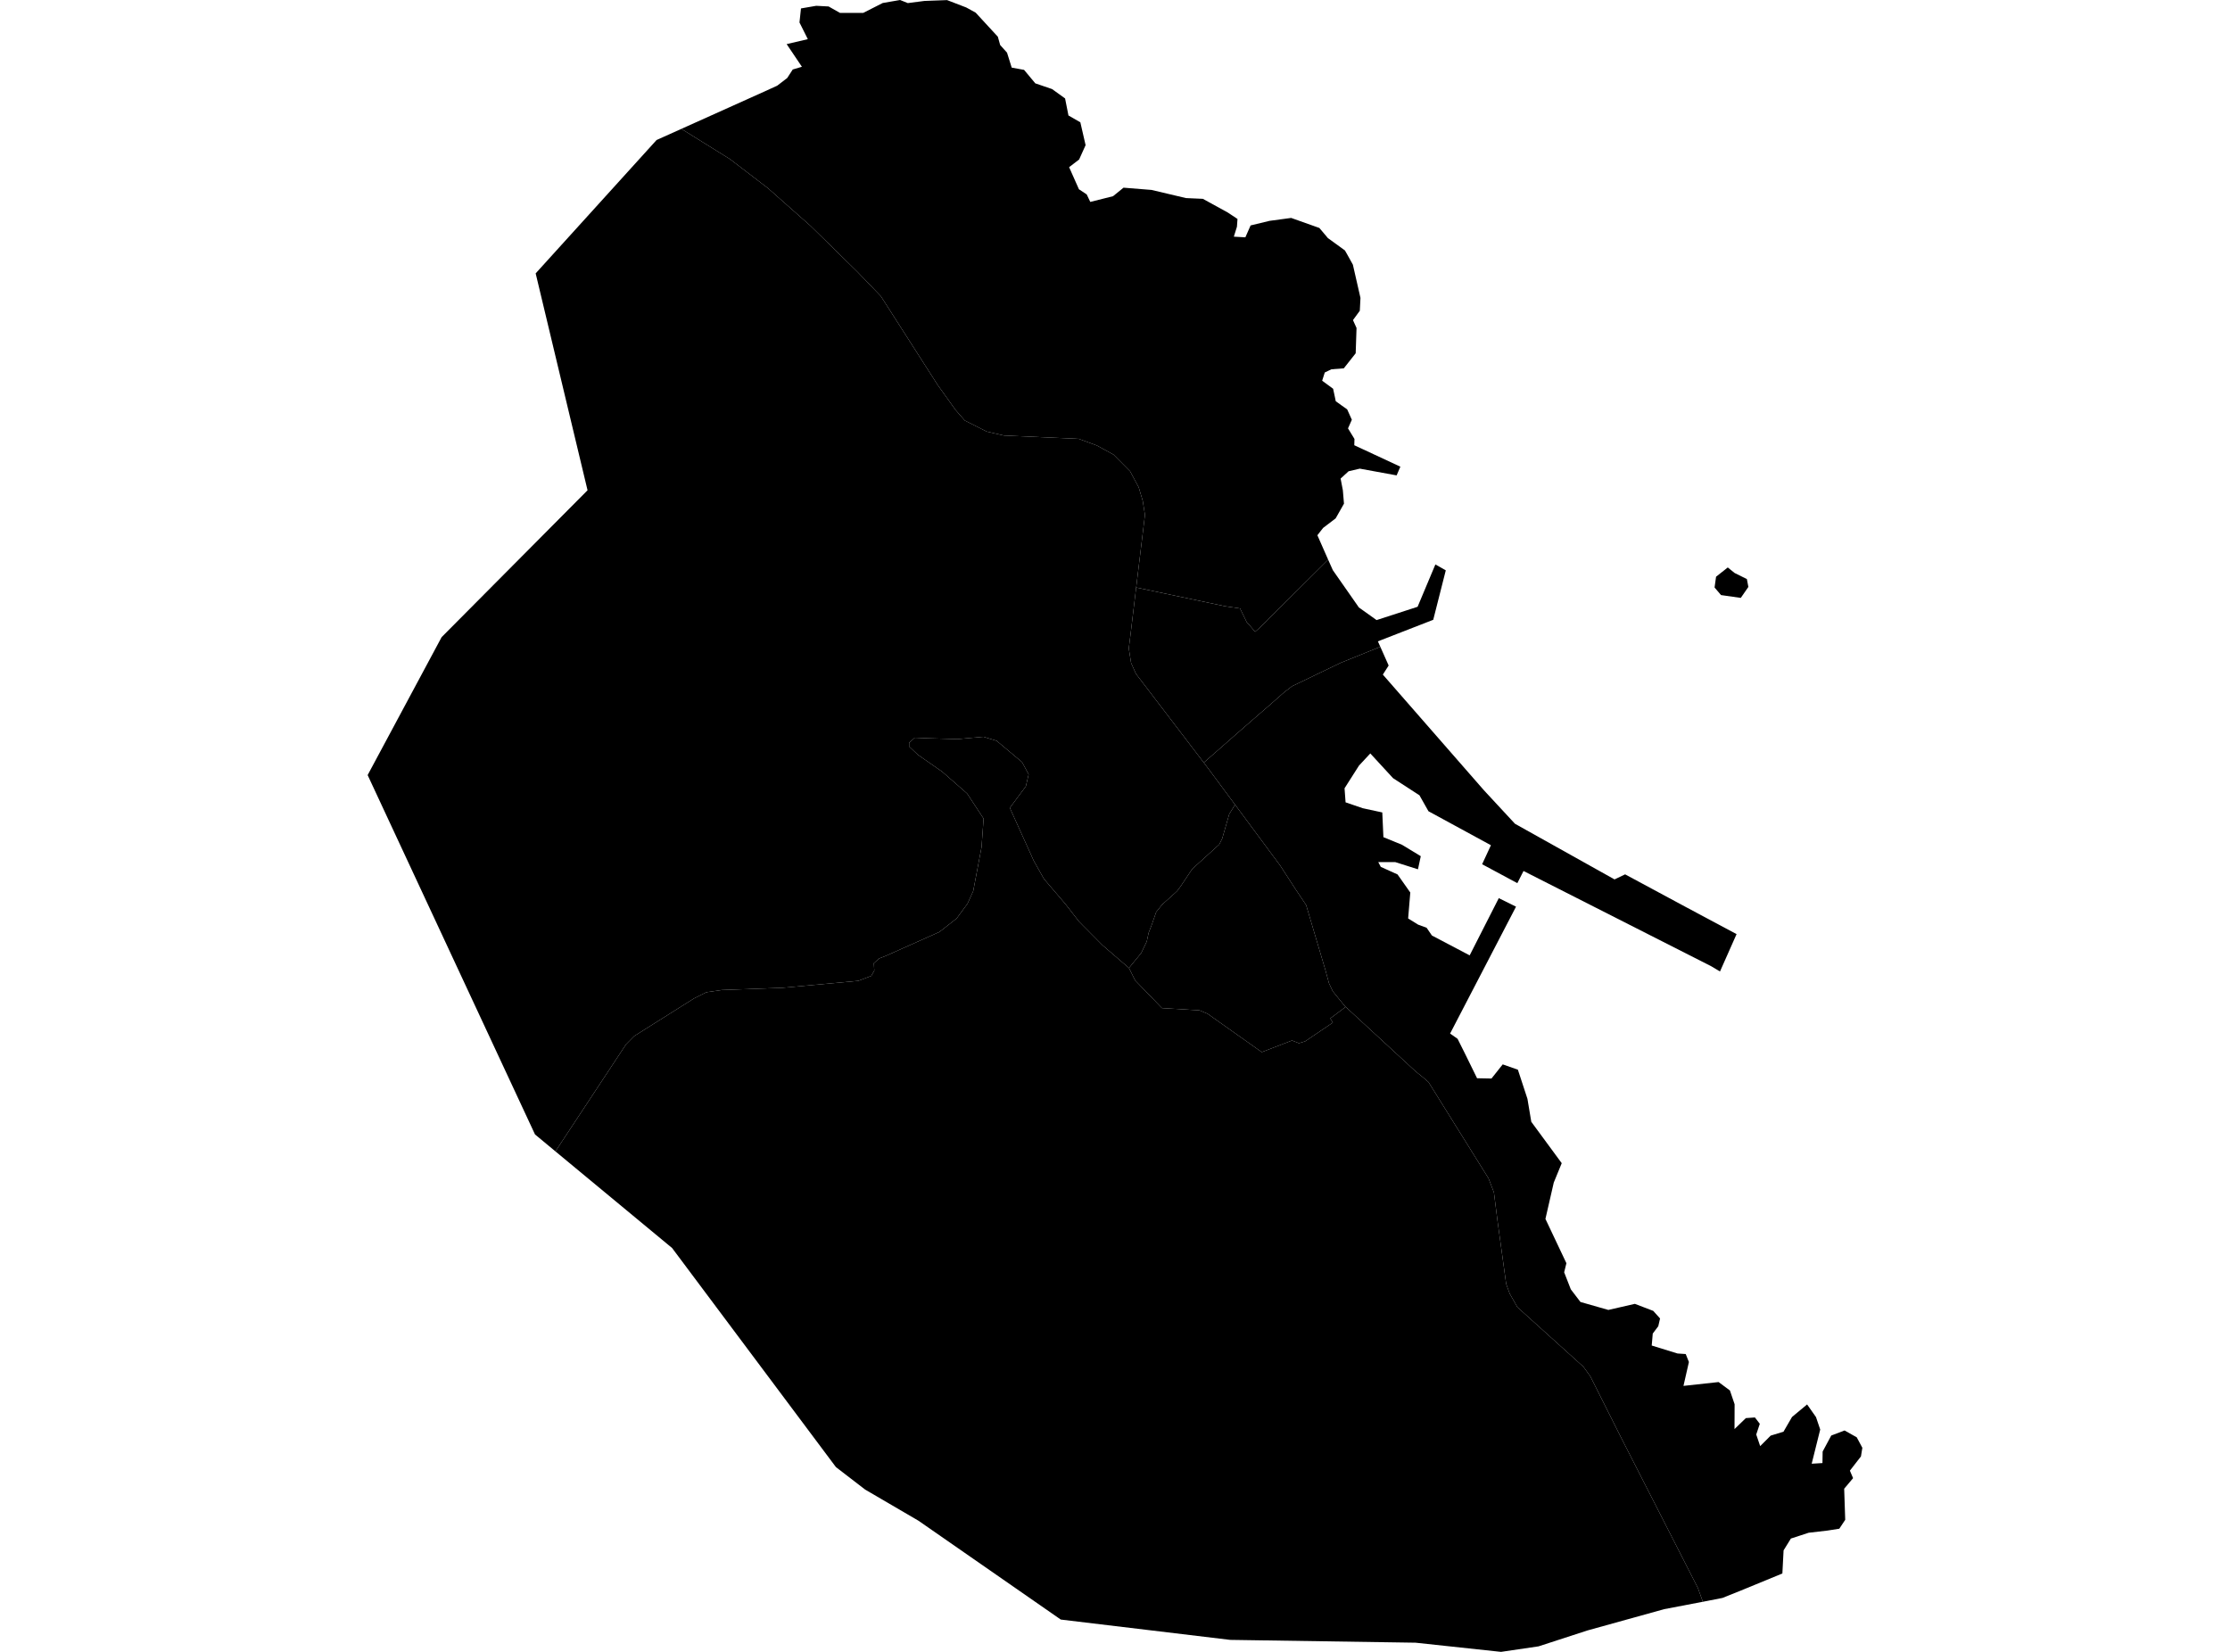 <?xml version='1.0'?>
<svg  baseProfile = 'tiny' width = '540' height = '400' stroke-linecap = 'round' stroke-linejoin = 'round' version='1.1' xmlns='http://www.w3.org/2000/svg'>
<path id='2790201001' title='2790201001'  d='M 273.379 234.403 274.876 237.397 281.362 244.109 290.456 244.654 292.406 245.47 305.537 254.768 312.862 251.956 314.54 252.614 316.037 252.16 322.75 247.624 322.137 246.604 325.857 243.814 342.82 259.463 344.657 260.937 345.927 262.048 360.464 285.361 361.756 288.74 362.641 295.748 364.727 310.92 365.589 313.278 367.449 316.544 383.414 330.945 385.092 333.258 392.531 348.067 411.15 384.533 412.352 387.867 402.986 389.659 384.435 394.807 372.574 398.662 363.48 400 342.775 397.778 297.894 397.097 256.869 392.176 222.421 368.25 209.494 360.698 202.419 355.256 162.754 302.211 139.26 282.753 134.497 278.807 151.597 252.886 153.57 250.89 168.084 241.751 171.032 240.277 174.751 239.732 189.56 239.188 207.839 237.51 210.991 236.308 211.717 235.015 211.603 233.246 212.873 232.09 214.415 231.5 227.478 225.672 231.651 222.406 234.282 218.823 235.665 215.784 237.683 205.148 238.182 198.231 234.191 192.153 228.159 186.869 222.262 182.764 220.153 180.769 220.153 179.862 221.514 178.637 224.779 178.773 231.878 178.977 238.137 178.41 241.335 179.385 247.48 184.533 249.091 187.504 248.41 190.407 244.532 195.623 250.315 208.414 252.787 212.813 258.071 219.004 261.292 223.155 266.984 228.892 273.379 234.403 Z' />
<path id='2790201002' title='2790201002'  d='M 431.606 381.018 421.128 385.327 418.52 386.37 417.114 386.937 412.352 387.867 411.15 384.533 392.531 348.067 385.092 333.258 383.414 330.945 367.449 316.544 365.589 313.278 364.727 310.92 362.641 295.748 361.756 288.74 360.464 285.361 345.927 262.048 344.657 260.937 342.82 259.463 325.857 243.814 325.698 243.678 322.727 240.027 321.82 238.1 320.981 235.015 316.286 219.163 313.678 215.263 310.005 209.593 299.074 194.852 292.565 186.076 291.499 184.669 301.84 175.598 307.51 170.677 311.048 167.57 312.885 166.164 314.54 165.37 324.609 160.517 334.248 156.616 336.266 161.152 334.86 163.352 359.353 191.382 366.859 199.478 390.966 212.949 393.529 211.725 408.36 219.707 420.516 226.193 416.502 235.242 414.37 233.972 368.923 210.908 367.426 213.856 358.899 209.275 361.031 204.672 345.904 196.44 343.727 192.584 337.332 188.434 331.821 182.447 329.077 185.395 325.585 190.883 325.834 194.285 330.007 195.714 334.724 196.734 334.996 202.721 339.486 204.558 344.045 207.325 343.364 210.5 337.853 208.754 333.749 208.754 334.361 209.91 338.42 211.747 341.505 216.124 340.983 222.406 343.41 223.903 345.451 224.651 346.743 226.534 355.883 231.341 362.936 217.485 367.109 219.549 351.143 250.278 352.957 251.548 354.726 255.086 357.674 261.095 361.167 261.163 363.888 257.739 367.562 259.032 369.875 266.085 370.805 271.641 378.176 281.665 376.248 286.359 374.23 295.158 379.309 305.885 378.765 308.085 380.375 312.212 382.711 315.274 389.469 317.201 395.887 315.727 400.332 317.428 401.988 319.265 401.557 321.148 400.219 322.916 399.969 325.819 406.206 327.747 408.202 327.883 408.973 329.811 407.657 335.594 416.162 334.664 418.906 336.705 420.04 340.039 420.017 346.048 422.761 343.395 424.961 343.236 426.14 344.778 425.278 347.364 426.231 350.176 428.771 347.636 431.878 346.683 433.941 343.123 437.593 340.084 439.747 343.145 440.768 346.162 438.704 354.439 441.312 354.281 441.357 351.491 443.444 347.613 446.664 346.388 449.612 348.044 450.973 350.584 450.633 352.67 447.957 356.117 448.728 357.932 446.573 360.494 446.823 368.024 445.394 370.178 442.491 370.632 437.978 371.153 433.669 372.559 431.9 375.417 431.606 381.018 Z M 423.373 142.125 421.536 144.778 416.751 144.098 415.187 142.261 415.549 139.653 418.384 137.408 420.04 138.746 423.011 140.22 423.373 142.125 Z' />
<path id='2790201003' title='2790201003'  d='M 275.125 142.261 273.787 153.419 273.334 157.002 273.901 160.54 275.08 163.17 282.564 172.967 291.499 184.669 292.565 186.076 299.074 194.852 297.668 197.12 295.967 203.039 295.241 204.49 288.71 210.409 285.92 214.582 285.013 215.807 281.407 219.05 279.978 220.841 278.935 223.835 278.142 225.899 277.688 227.985 276.35 230.774 273.379 234.403 266.984 228.892 261.292 223.155 258.071 219.004 252.787 212.813 250.315 208.414 244.532 195.623 248.41 190.407 249.091 187.504 247.48 184.533 241.335 179.385 238.137 178.41 231.878 178.977 224.779 178.773 221.514 178.637 220.153 179.862 220.153 180.769 222.262 182.764 228.159 186.869 234.191 192.153 238.182 198.231 237.683 205.148 235.665 215.784 234.282 218.823 231.651 222.406 227.478 225.672 214.415 231.5 212.873 232.09 211.603 233.246 211.717 235.015 210.991 236.308 207.839 237.51 189.56 239.188 174.751 239.732 171.032 240.277 168.084 241.751 153.57 250.89 151.597 252.886 134.497 278.807 129.553 274.702 89.027 187.686 106.943 154.281 142.276 118.721 129.712 66.198 158.99 33.904 164.999 31.205 176.769 38.53 185.954 45.561 196.25 54.677 207.635 65.835 213.304 71.731 227.07 93.231 231.402 99.286 233.624 101.826 238.931 104.502 243.081 105.454 261.223 106.271 265.623 107.881 269.637 110.081 273.651 114.117 275.738 117.995 276.713 121.261 277.257 124.663 275.125 142.261 Z' />
<path id='2790201004' title='2790201004'  d='M 275.125 142.261 277.257 124.663 276.713 121.261 275.738 117.995 273.651 114.117 269.637 110.081 265.623 107.881 261.223 106.271 243.081 105.454 238.931 104.502 233.624 101.826 231.402 99.286 227.07 93.231 213.304 71.731 207.635 65.835 196.25 54.677 185.954 45.561 176.769 38.53 164.999 31.205 184.911 22.247 188.199 20.751 190.626 18.891 191.964 16.827 194.186 16.17 190.49 10.681 195.615 9.48 193.597 5.443 193.96 2.041 197.656 1.406 200.65 1.565 203.416 3.13 209.018 3.13 213.758 0.726 217.953 0 219.836 0.748 223.85 0.227 229.338 0.023 233.987 1.814 236.255 3.062 241.629 8.89 242.196 10.908 243.852 12.745 244.986 16.374 247.979 16.918 250.701 20.184 254.76 21.567 257.912 23.835 258.729 27.962 261.609 29.618 262.879 35.151 261.314 38.621 258.888 40.481 261.269 45.833 263.151 47.08 264.013 48.894 269.524 47.511 272.064 45.447 278.845 45.992 287.19 47.965 291.272 48.146 297.305 51.457 299.663 53.022 299.527 54.904 298.779 57.308 301.568 57.467 302.838 54.587 307.442 53.475 312.658 52.772 319.484 55.199 320.731 56.673 321.548 57.648 325.675 60.642 326.333 61.798 327.603 64.089 329.44 72.14 329.281 75.247 327.626 77.514 328.487 79.419 328.283 85.543 325.403 89.194 322.41 89.421 320.799 90.192 320.164 92.187 322.818 94.138 323.249 96.156 323.453 97.154 324.904 98.197 326.22 99.127 327.353 101.644 326.424 103.731 327.988 106.293 327.943 107.813 339.101 113.006 338.194 115.115 329.281 113.482 326.56 114.117 324.632 115.886 325.176 118.721 325.448 121.964 323.43 125.524 320.391 127.838 319.008 129.607 321.616 135.526 305.015 152.035 303.927 152.988 302.543 151.355 301.908 150.675 300.525 147.84 300.298 147.341 296.647 146.797 275.125 142.261 Z' />
<path id='2790201005' title='2790201005'  d='M 299.074 194.852 310.005 209.593 313.678 215.263 316.286 219.163 320.981 235.015 321.82 238.1 322.727 240.027 325.698 243.678 325.857 243.814 322.137 246.604 322.75 247.624 316.037 252.16 314.54 252.614 312.862 251.956 305.537 254.768 292.406 245.47 290.456 244.654 281.362 244.109 274.876 237.397 273.379 234.403 276.35 230.774 277.688 227.985 278.142 225.899 278.935 223.835 279.978 220.841 281.407 219.05 285.013 215.807 285.92 214.582 288.71 210.409 295.241 204.49 295.967 203.039 297.668 197.12 299.074 194.852 Z' />
<path id='2790201006' title='2790201006'  d='M 334.248 156.616 324.609 160.517 314.54 165.37 312.885 166.164 311.048 167.57 307.51 170.677 301.84 175.598 291.499 184.669 282.564 172.967 275.08 163.17 273.901 160.54 273.334 157.002 273.787 153.419 275.125 142.261 296.647 146.797 300.298 147.341 300.525 147.84 301.908 150.675 302.543 151.355 303.927 152.988 305.015 152.035 321.616 135.526 322.75 138.066 329.054 147.092 333.341 150.153 343.274 146.933 347.582 136.682 350.1 138.111 347.061 150.085 333.658 155.301 334.248 156.616 Z' />
</svg>